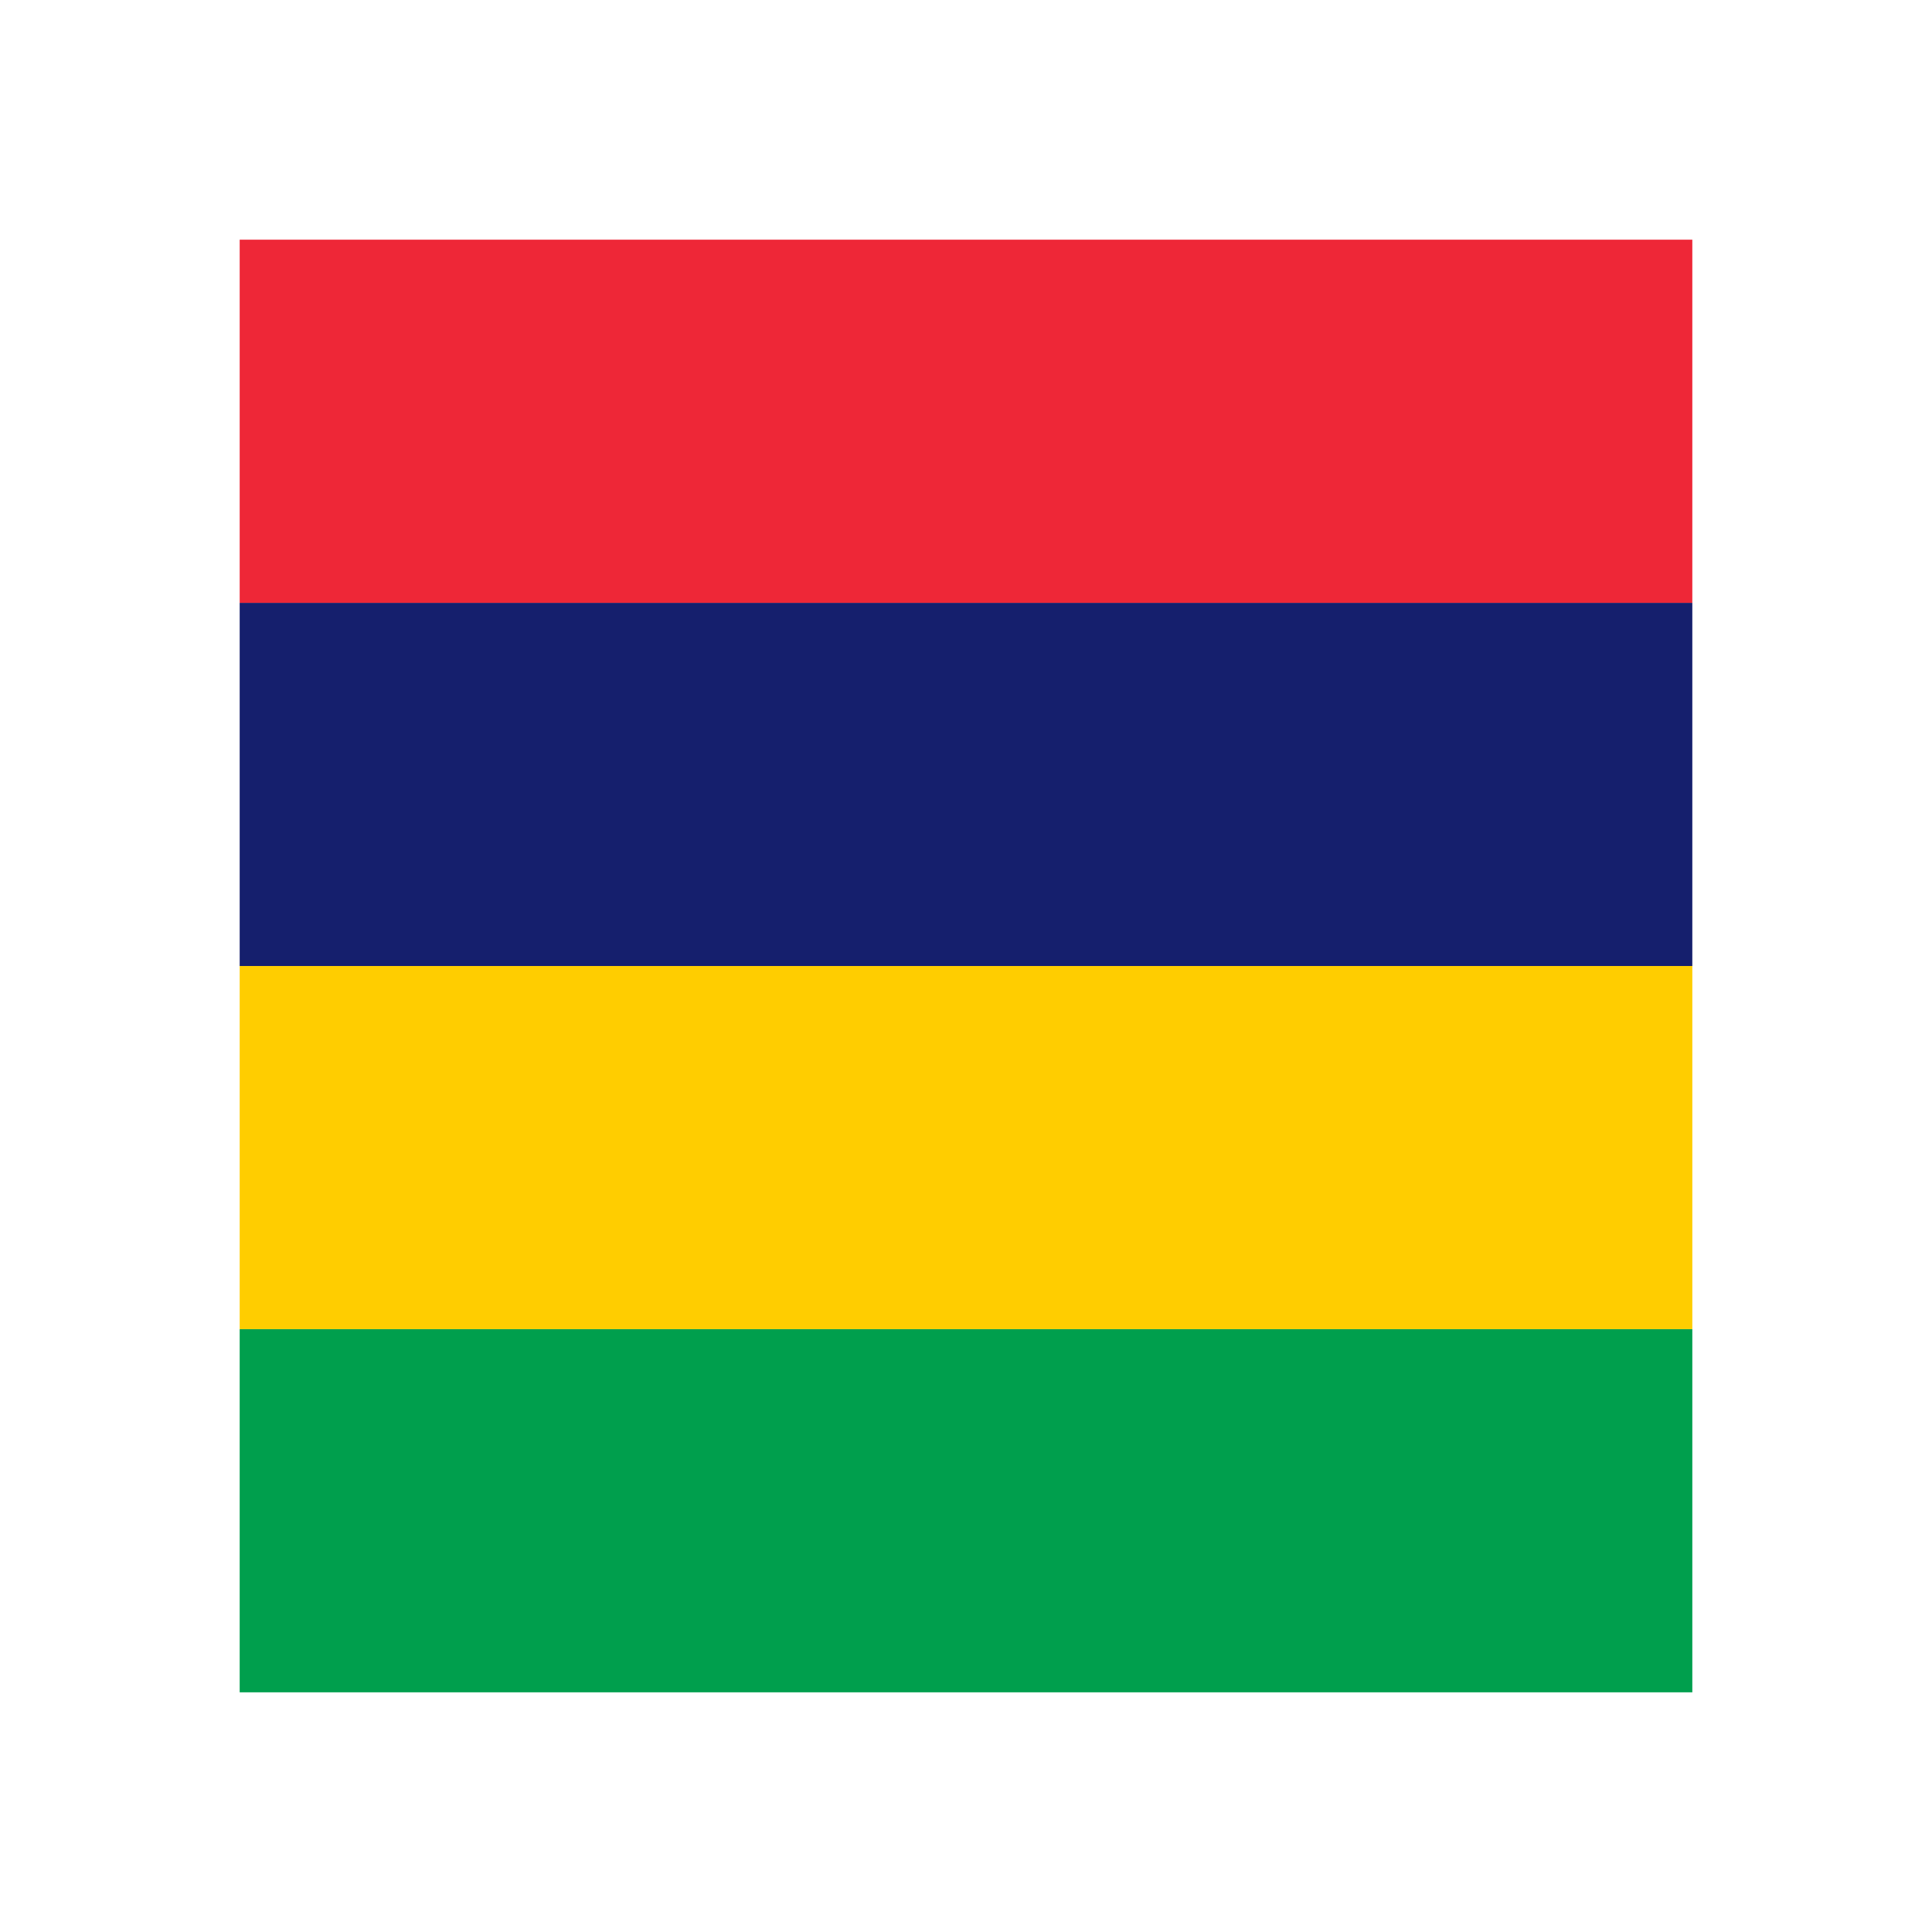 <svg xmlns="http://www.w3.org/2000/svg" width="100%" height="100%" viewBox="-84.48 -84.48 680.96 680.96"><g fill-rule="evenodd"><path fill="#009f4d" d="M0 384h512v128H0z"/><path fill="#151f6d" d="M0 128h512v128H0z"/><path fill="#ee2737" d="M0 0h512v128H0z"/><path fill="#ffcd00" d="M0 256h512v128H0z"/></g></svg>